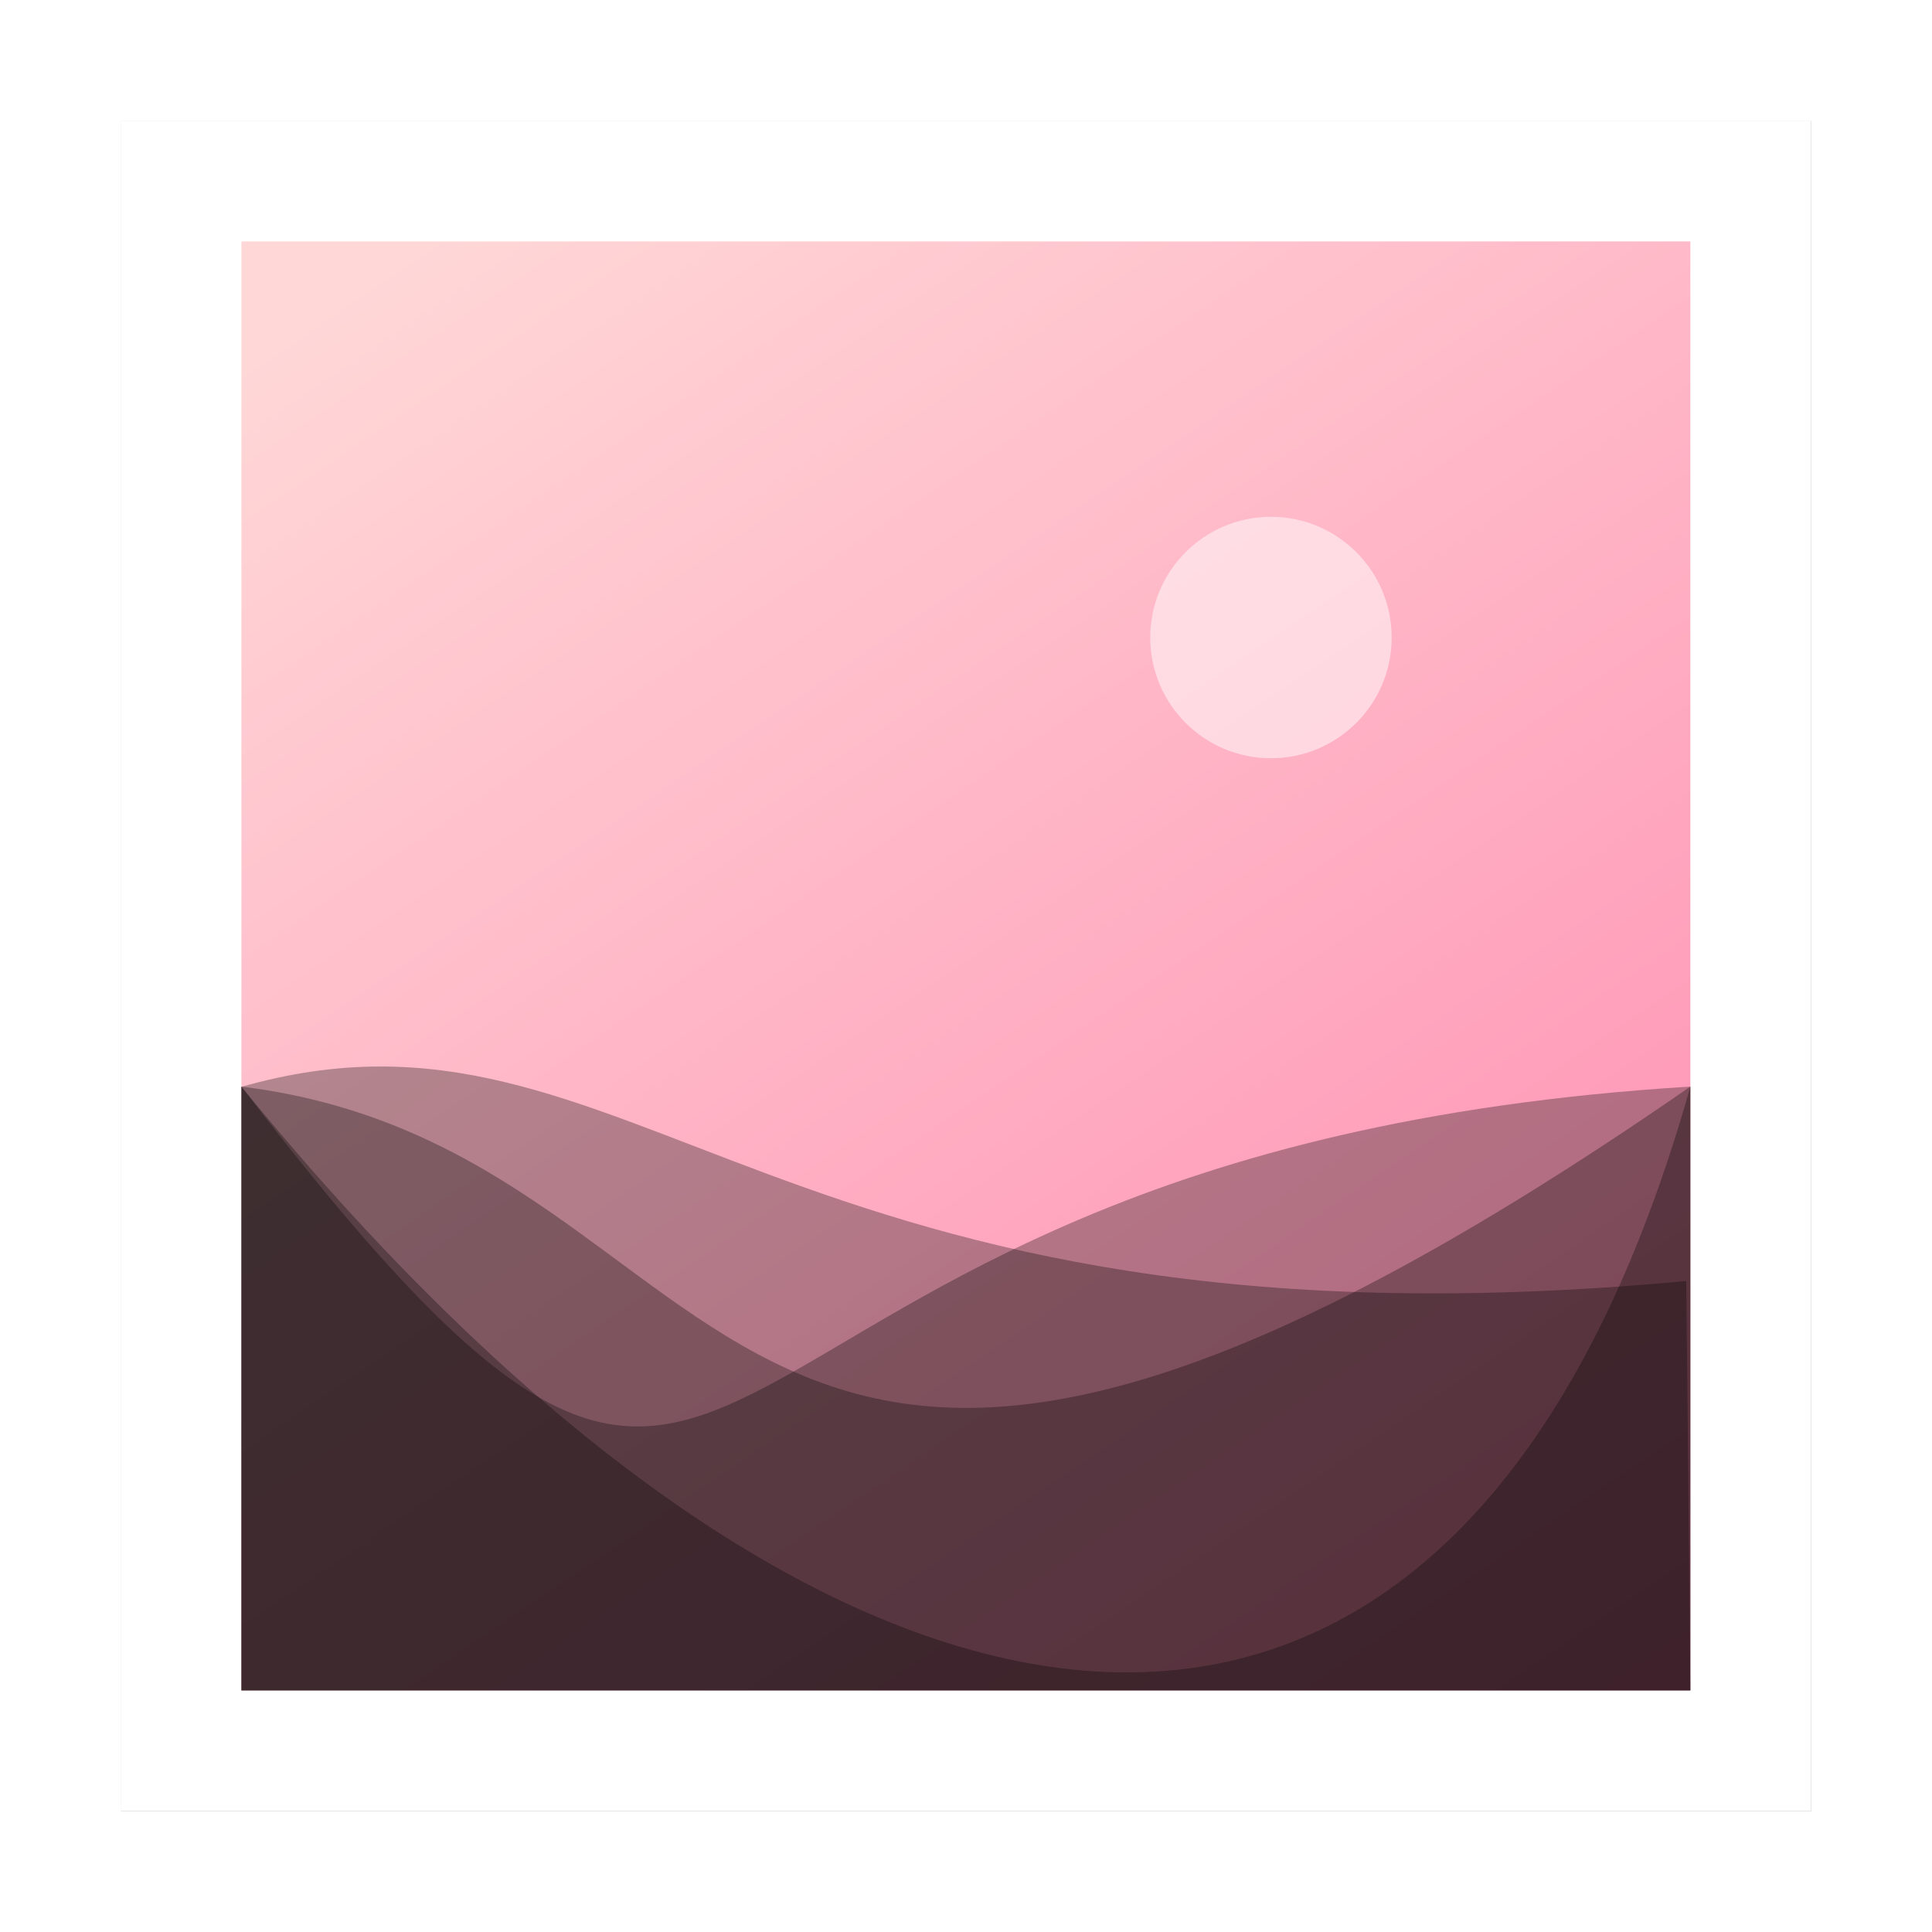 <?xml version="1.0" encoding="UTF-8" standalone="no"?>
<svg
   xmlns:dc="http://purl.org/dc/elements/1.1/"
   xmlns:cc="http://creativecommons.org/ns#"
   xmlns:rdf="http://www.w3.org/1999/02/22-rdf-syntax-ns#"
   xmlns:svg="http://www.w3.org/2000/svg"
   xmlns="http://www.w3.org/2000/svg"
   xmlns:xlink="http://www.w3.org/1999/xlink"
   xmlns:sodipodi="http://sodipodi.sourceforge.net/DTD/sodipodi-0.dtd"
   xmlns:inkscape="http://www.inkscape.org/namespaces/inkscape"
   sodipodi:docname="image-png.svg"
   inkscape:version="1.0.1 (3bc2e813f5, 2020-09-07, custom)"
   id="svg8"
   version="1.1"
   viewBox="0 0 8.467 8.467"
   height="32"
   width="32">
  <defs
     id="defs2">
    <linearGradient
       id="linearGradient875"
       inkscape:collect="always">
      <stop
         id="stop871"
         offset="0"
         style="stop-color:#ffd7d7;stop-opacity:1" />
      <stop
         id="stop873"
         offset="1"
         style="stop-color:#ff6da2;stop-opacity:1" />
    </linearGradient>
    <linearGradient
       gradientUnits="userSpaceOnUse"
       y2="8.955"
       x2="7.757"
       y1="0.439"
       x1="2.95"
       id="linearGradient877"
       xlink:href="#linearGradient875"
       inkscape:collect="always"
       gradientTransform="matrix(1,0,0,1.2,0,-0.212)" />
    <filter
       inkscape:collect="always"
       style="color-interpolation-filters:sRGB"
       id="filter33165"
       x="-0.075"
       width="1.15"
       y="-0.075"
       height="1.15">
      <feGaussianBlur
         inkscape:collect="always"
         stdDeviation="0.232"
         id="feGaussianBlur33167" />
    </filter>
  </defs>
  <sodipodi:namedview
     inkscape:window-maximized="1"
     inkscape:window-y="0"
     inkscape:window-x="0"
     inkscape:window-height="1003"
     inkscape:window-width="1920"
     units="px"
     showgrid="false"
     inkscape:document-rotation="0"
     inkscape:current-layer="layer1"
     inkscape:document-units="px"
     inkscape:cy="17.252902"
     inkscape:cx="15.88133"
     inkscape:zoom="11.313709"
     inkscape:pageshadow="2"
     inkscape:pageopacity="0.0"
     borderopacity="1.0"
     bordercolor="#666666"
     pagecolor="#ffffff"
     id="base" />
  <g
     id="layer1"
     inkscape:groupmode="layer"
     inkscape:label="Capa 1">
    <rect
       y="-6.977"
       x="2.145"
       height="7.408"
       width="7.408"
       id="rect833-95"
       style="opacity:0.5;fill:#000000;fill-opacity:1;stroke:none;stroke-width:2.477;filter:url(#filter33165)"
       transform="matrix(1,0,0,-1,-1.615,0.961)" />
    <rect
       y="0.529"
       x="0.529"
       height="7.408"
       width="7.408"
       id="rect833"
       style="opacity:1;fill:#ffffff;fill-opacity:1;stroke:none;stroke-width:2.477" />
    <rect
       style="opacity:1;fill:url(#linearGradient877);fill-opacity:1;stroke:none;stroke-width:2.123"
       id="rect833-9"
       width="6.35"
       height="6.35"
       x="1.058"
       y="1.058" />
    <circle
       r="0.529"
       cy="2.794"
       cx="5.57"
       id="path869"
       style="opacity:0.5;fill:#ffffff;fill-opacity:1;stroke:none;stroke-width:0.53" />
    <path
       id="rect833-9-5-9"
       style="opacity:0.3;fill:#000000;fill-opacity:1;stroke:none;stroke-width:1.371"
       d="m 7.408,4.762 c -4.762,0.291 -3.896,3.201 -6.35,0 V 7.408 H 7.408 Z"
       sodipodi:nodetypes="ccccc" />
    <path
       id="rect833-9-5"
       style="opacity:0.3;fill:#000000;fill-opacity:1;stroke:none;stroke-width:1.371"
       d="m 1.058,4.762 c 2.293,0.283 1.985,3.022 6.35,0 V 7.408 H 1.058 Z"
       sodipodi:nodetypes="ccccc" />
    <path
       id="rect833-9-5-2"
       style="opacity:0.3;fill:#000000;fill-opacity:1;stroke:none;stroke-width:1.371"
       d="M 7.39,5.614 C 3.375,5.99 2.781,4.272 1.058,4.763 v 2.646 h 6.35 z"
       sodipodi:nodetypes="ccccc" />
    <path
       id="rect833-9-5-3"
       style="opacity:0.3;fill:#000000;fill-opacity:1;stroke:none;stroke-width:1.371"
       d="m 1.058,4.762 c 2.556,3.139 5.308,3.696 6.35,0 V 7.408 H 1.058 Z"
       sodipodi:nodetypes="ccccc" />
  </g>
</svg>
